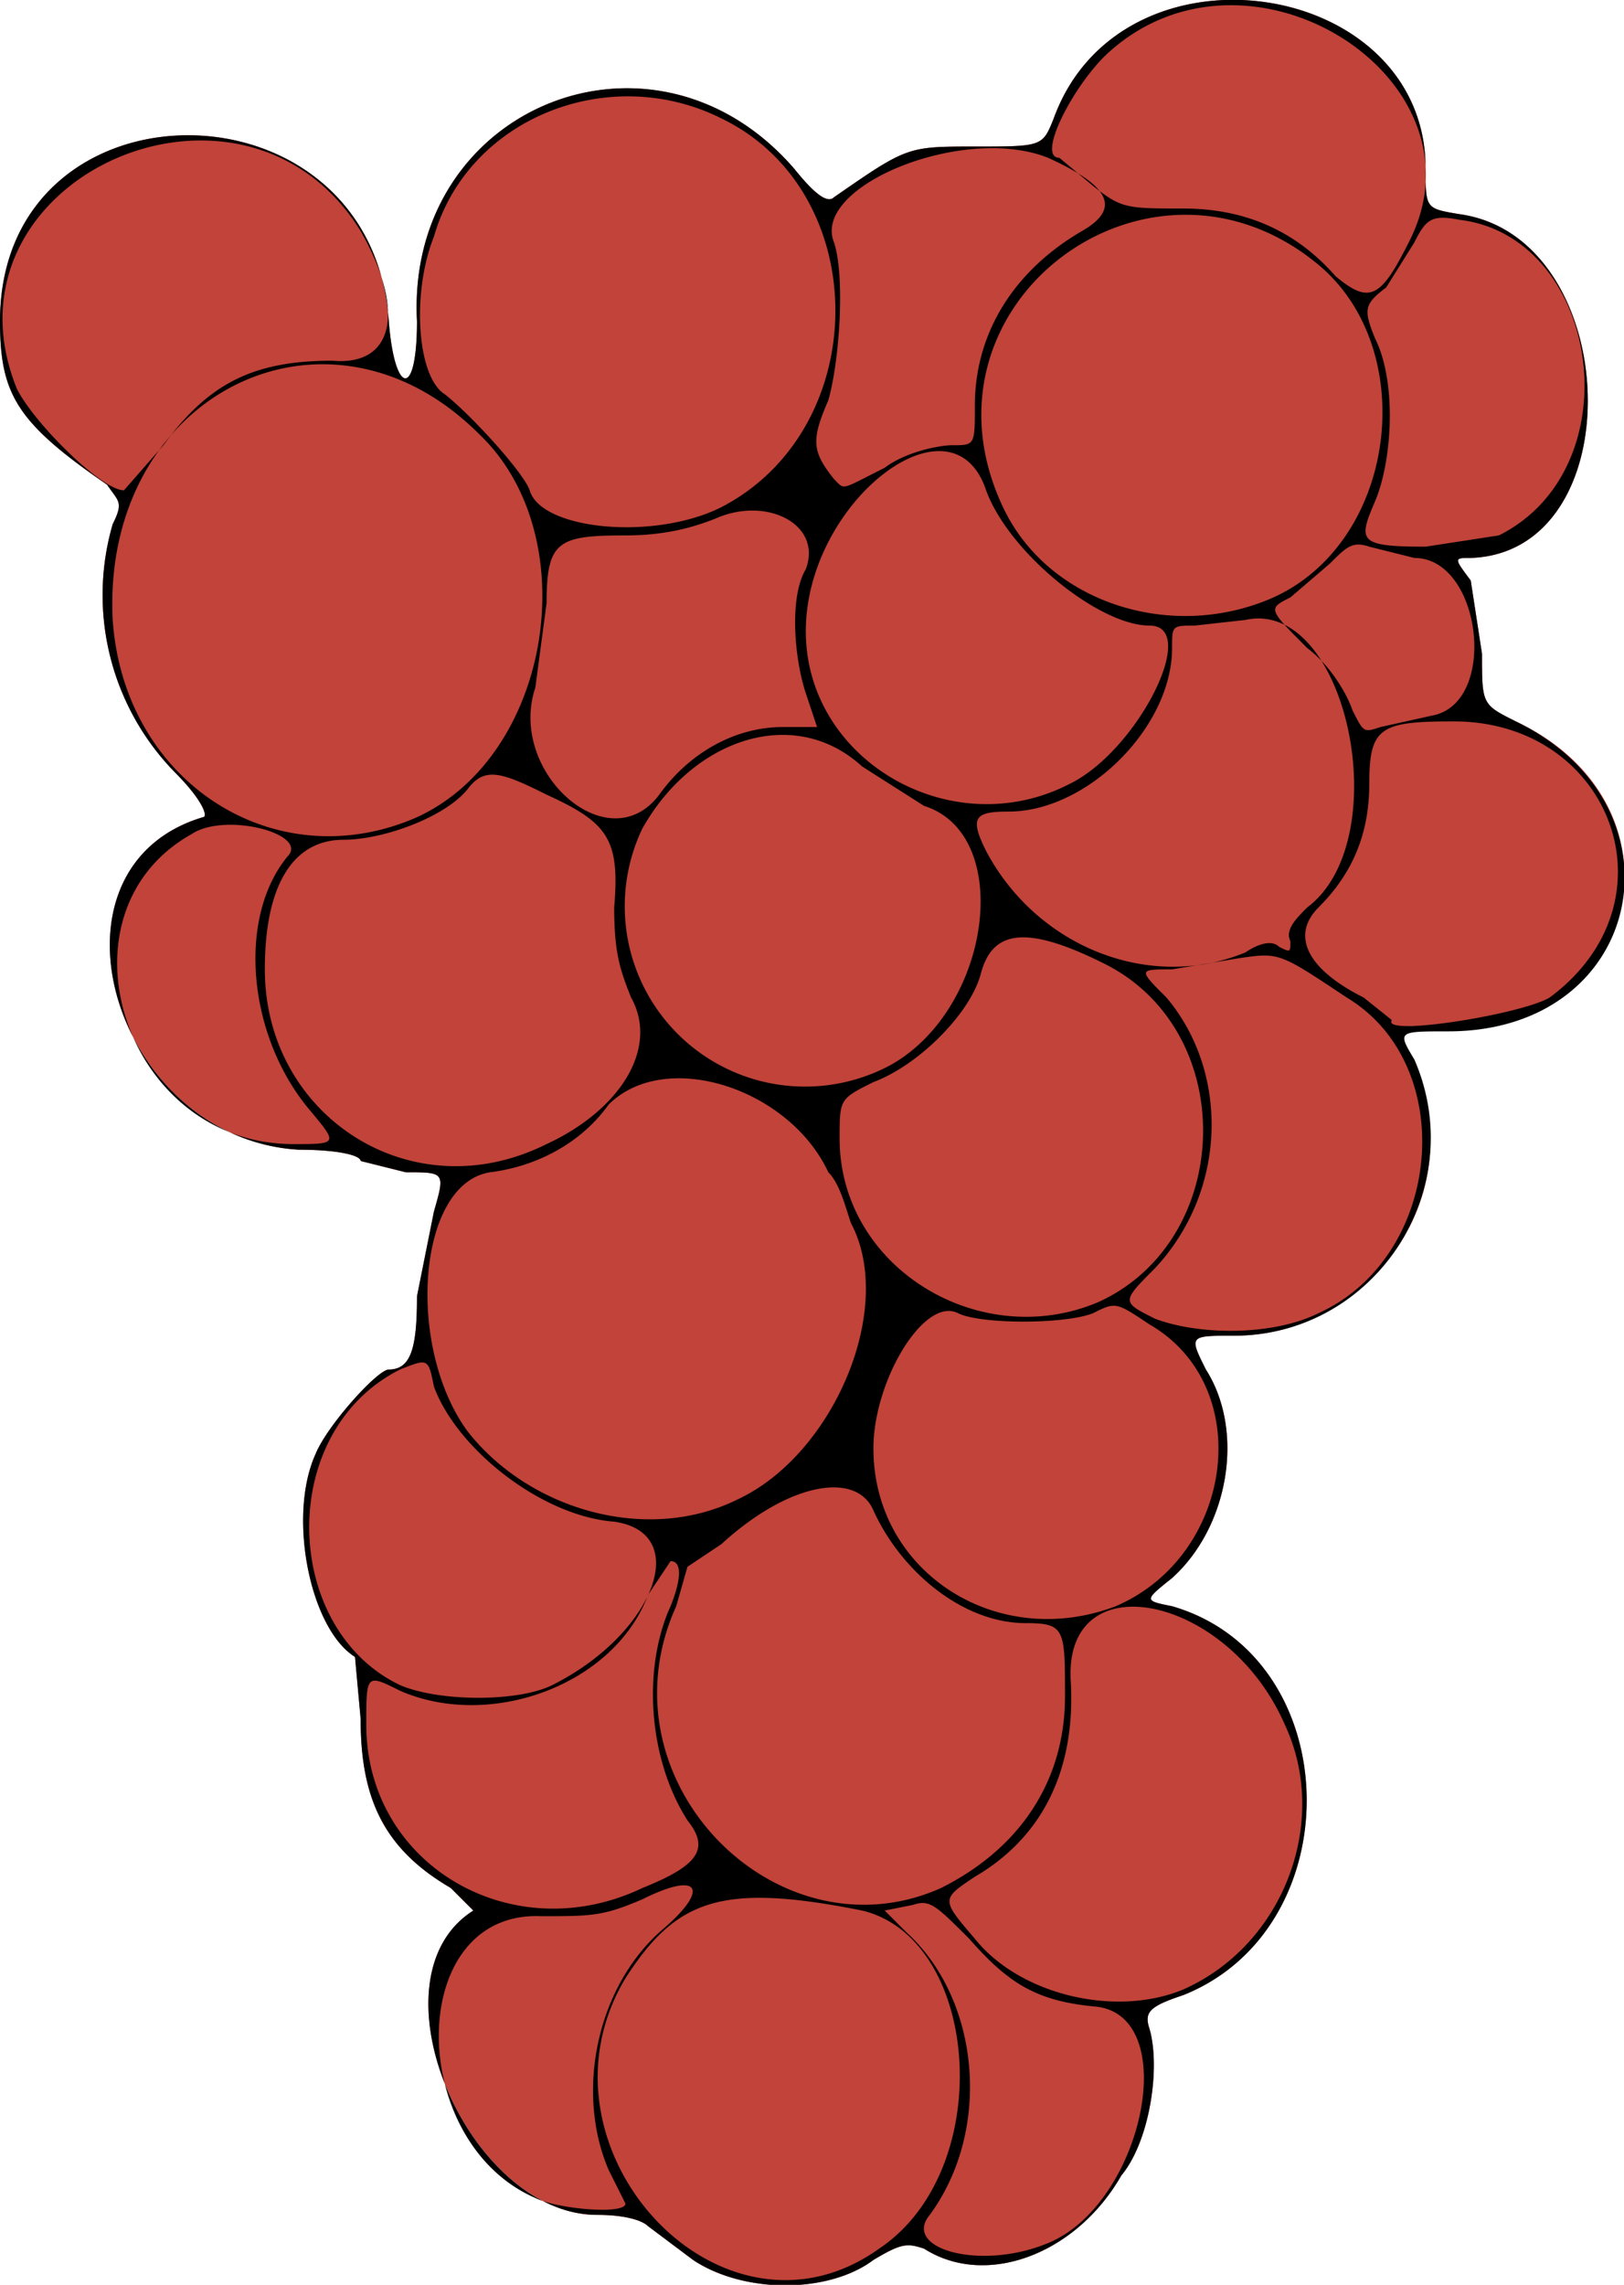 <svg xmlns="http://www.w3.org/2000/svg" viewBox="0 0 288.2 405.4"><path fill="#c14339" d="m123 401-8-6c-1-1-4-2-9-2-23 0-41-42-22-54l-4-4c-12-7-16-16-16-30l-1-11c-8-5-12-25-7-36 2-5 11-15 13-15 4 0 5-4 5-13l3-15c2-7 2-7-5-7l-8-2c0-1-4-2-11-2-33-2-47-50-17-59 1 0 0-3-5-8a45 45 0 0 1-11-44c2-4 1-4-1-7C3 75 0 70 0 57c0-44 66-44 69 0 1 13 5 14 5 0-2-38 42-56 67-27 4 5 6 6 7 5 13-9 13-9 25-9s12 0 14-5c12-33 66-25 66 9 0 7 0 7 6 8 29 4 31 60 2 61-3 0-3 0 0 4l2 13c0 9 0 9 6 12 32 15 22 57-14 54-8 0-8 0-5 6 12 22-6 49-31 49-8 0-8 0-5 6 7 11 4 28-6 37-5 4-5 4 0 5 31 9 32 57 2 69-6 2-7 3-6 6 2 7 0 20-5 26-8 14-24 20-35 13-3-1-4-1-9 2-8 6-23 6-32 0z"/><path d="m123 401-8-6c-1-1-4-2-9-2-23 0-41-42-22-54l-4-4c-12-7-16-16-16-30l-1-11c-8-5-12-25-7-36 2-5 11-15 13-15 4 0 5-4 5-13l3-15c2-7 2-7-5-7l-8-2c0-1-4-2-11-2-33-2-47-50-17-59 1 0 0-3-5-8a45 45 0 0 1-11-44c2-4 1-4-1-7C3 75 0 70 0 57c0-44 66-44 69 0 1 13 5 14 5 0-2-38 42-56 67-27 4 5 6 6 7 5 13-9 13-9 25-9s12 0 14-5c12-33 66-25 66 9 0 7 0 7 6 8 29 4 31 60 2 61-3 0-3 0 0 4l2 13c0 9 0 9 6 12 31 15 23 55-12 55-9 0-9 0-6 5 10 23-7 49-32 49-8 0-8 0-5 6 7 11 4 28-6 37-5 4-5 4 0 5 31 9 32 57 2 69-6 2-7 3-6 6 2 7 0 20-5 26-8 14-24 20-35 13-3-1-4-1-9 2-8 6-23 6-32 0zm33-2c21-14 18-55-3-60-25-5-33-2-42 12-18 30 17 68 45 48zm30-1c17-7 24-41 8-42-10-1-15-4-22-12-6-6-7-7-10-6l-5 1 4 4c13 12 15 35 4 50-5 6 9 10 21 5zm-75-7-3-6c-6-14-2-33 10-43 8-7 6-10-4-5-7 3-9 3-18 3-24-1-24 40-1 50 4 2 16 3 16 1zm99-38c18-8 26-30 18-47-10-23-39-29-38-8 1 16-5 28-17 35-6 4-6 4 0 11 8 10 25 14 37 9zm-96-18c10-4 12-7 8-12-7-11-8-27-3-38 2-5 2-8 0-8l-4 6c-6 16-28 24-44 17-6-3-6-3-6 6 0 25 26 40 49 29zm53 0c14-7 22-19 22-34 0-12 0-13-7-13-11 0-22-9-27-20-3-7-15-5-27 6l-6 4c-1-1-1-1 0 0l-2 7c-14 31 18 63 47 50zm-69-36c18-9 25-27 11-29-13-1-28-13-32-24-1-5-1-5-6-3-22 11-21 46 0 56 7 3 21 3 27 0zm100-14c21-9 25-39 6-50-6-4-6-4-10-2-5 2-20 2-24 0-6-3-15 12-15 24 0 22 22 36 43 28zm-67-19c17-8 28-34 20-49-1-3-2-7-4-9-7-15-29-22-39-12-5 7-13 11-21 12-13 2-15 31-4 46 11 14 32 20 48 12zm103-33c22-10 25-44 5-56-12-8-12-8-19-7l-12 2c-6 0-6 0-1 5 11 13 11 34-2 48-6 6-6 6 0 9 8 3 21 3 29-1zm-39-2c24-11 25-48 1-60-14-7-20-6-22 2-2 7-11 16-19 19-6 3-6 3-6 10 0 23 25 38 46 29zm-98-28c13-6 20-17 15-26-2-5-3-8-3-16 1-12-1-15-12-20-8-4-11-5-14-1-4 5-15 9-22 9-9 0-14 8-14 23 0 26 26 43 50 31zm-42-6c-11-13-13-34-4-45 4-4-11-8-17-4-25 14-12 55 18 55 8 0 8 0 3-6zm103-8c18-10 22-41 6-46l-11-7c-12-11-30-5-39 11a32 32 0 0 0 44 42zm117-12c23-17 11-49-17-49-13 0-15 1-15 11 0 9-3 16-9 22-5 5-2 11 8 16l5 4c-2 3 23-1 28-4zm-54-8c3-2 5-2 6-1 2 1 2 1 2-1-1-2 1-4 3-6 16-12 7-55-11-51l-9 1c-4 0-4 0-4 4 0 14-15 29-29 29-6 0-7 1-4 7 9 17 29 25 46 18zM74 145c24-11 30-50 11-68-27-27-67-7-65 33 2 29 29 46 54 35zm43-4c5-7 13-12 22-12h6l-2-6c-2-6-3-17 0-22 3-8-7-13-16-9-5 2-10 3-16 3-12 0-14 1-14 12l-2 15c-5 15 13 31 22 19zm73-2c12-6 23-28 14-28s-25-13-29-24c-6-18-32 2-32 25s26 38 47 27zm64-12c12-2 9-28-3-28l-8-2c-3-1-4 0-7 3l-7 6c-4 2-4 2 3 9 4 3 7 8 8 11 2 4 2 4 5 3l9-2zm-28-21c22-10 26-44 8-59-30-25-73 7-56 43 8 17 30 24 48 16zm40-11c24-12 18-53-7-56-5-1-6 0-8 4l-5 8c-4 3-4 4-2 9 4 8 3 22 0 29s-3 8 9 8l13-2zm-138-5c27-14 27-56 0-69-20-10-45 0-51 21-4 10-3 25 2 28 5 4 14 14 15 17 2 7 22 9 34 3zM29 79c8-11 16-15 30-15 11 1 13-9 5-23C43 7-12 32 3 69c3 6 15 18 19 18l7-8zm128 4c4-3 10-4 12-4 4 0 4 0 4-7 0-13 7-24 19-31 7-4 5-8-6-13-15-6-42 5-38 15 2 6 1 21-1 28-3 7-3 9 1 14 2 2 1 2 9-2zm93-40c15-29-29-57-54-33-6 6-12 18-8 18l6 5c5 4 6 4 16 4 11 0 20 4 27 12 6 5 8 4 13-6z"/></svg>